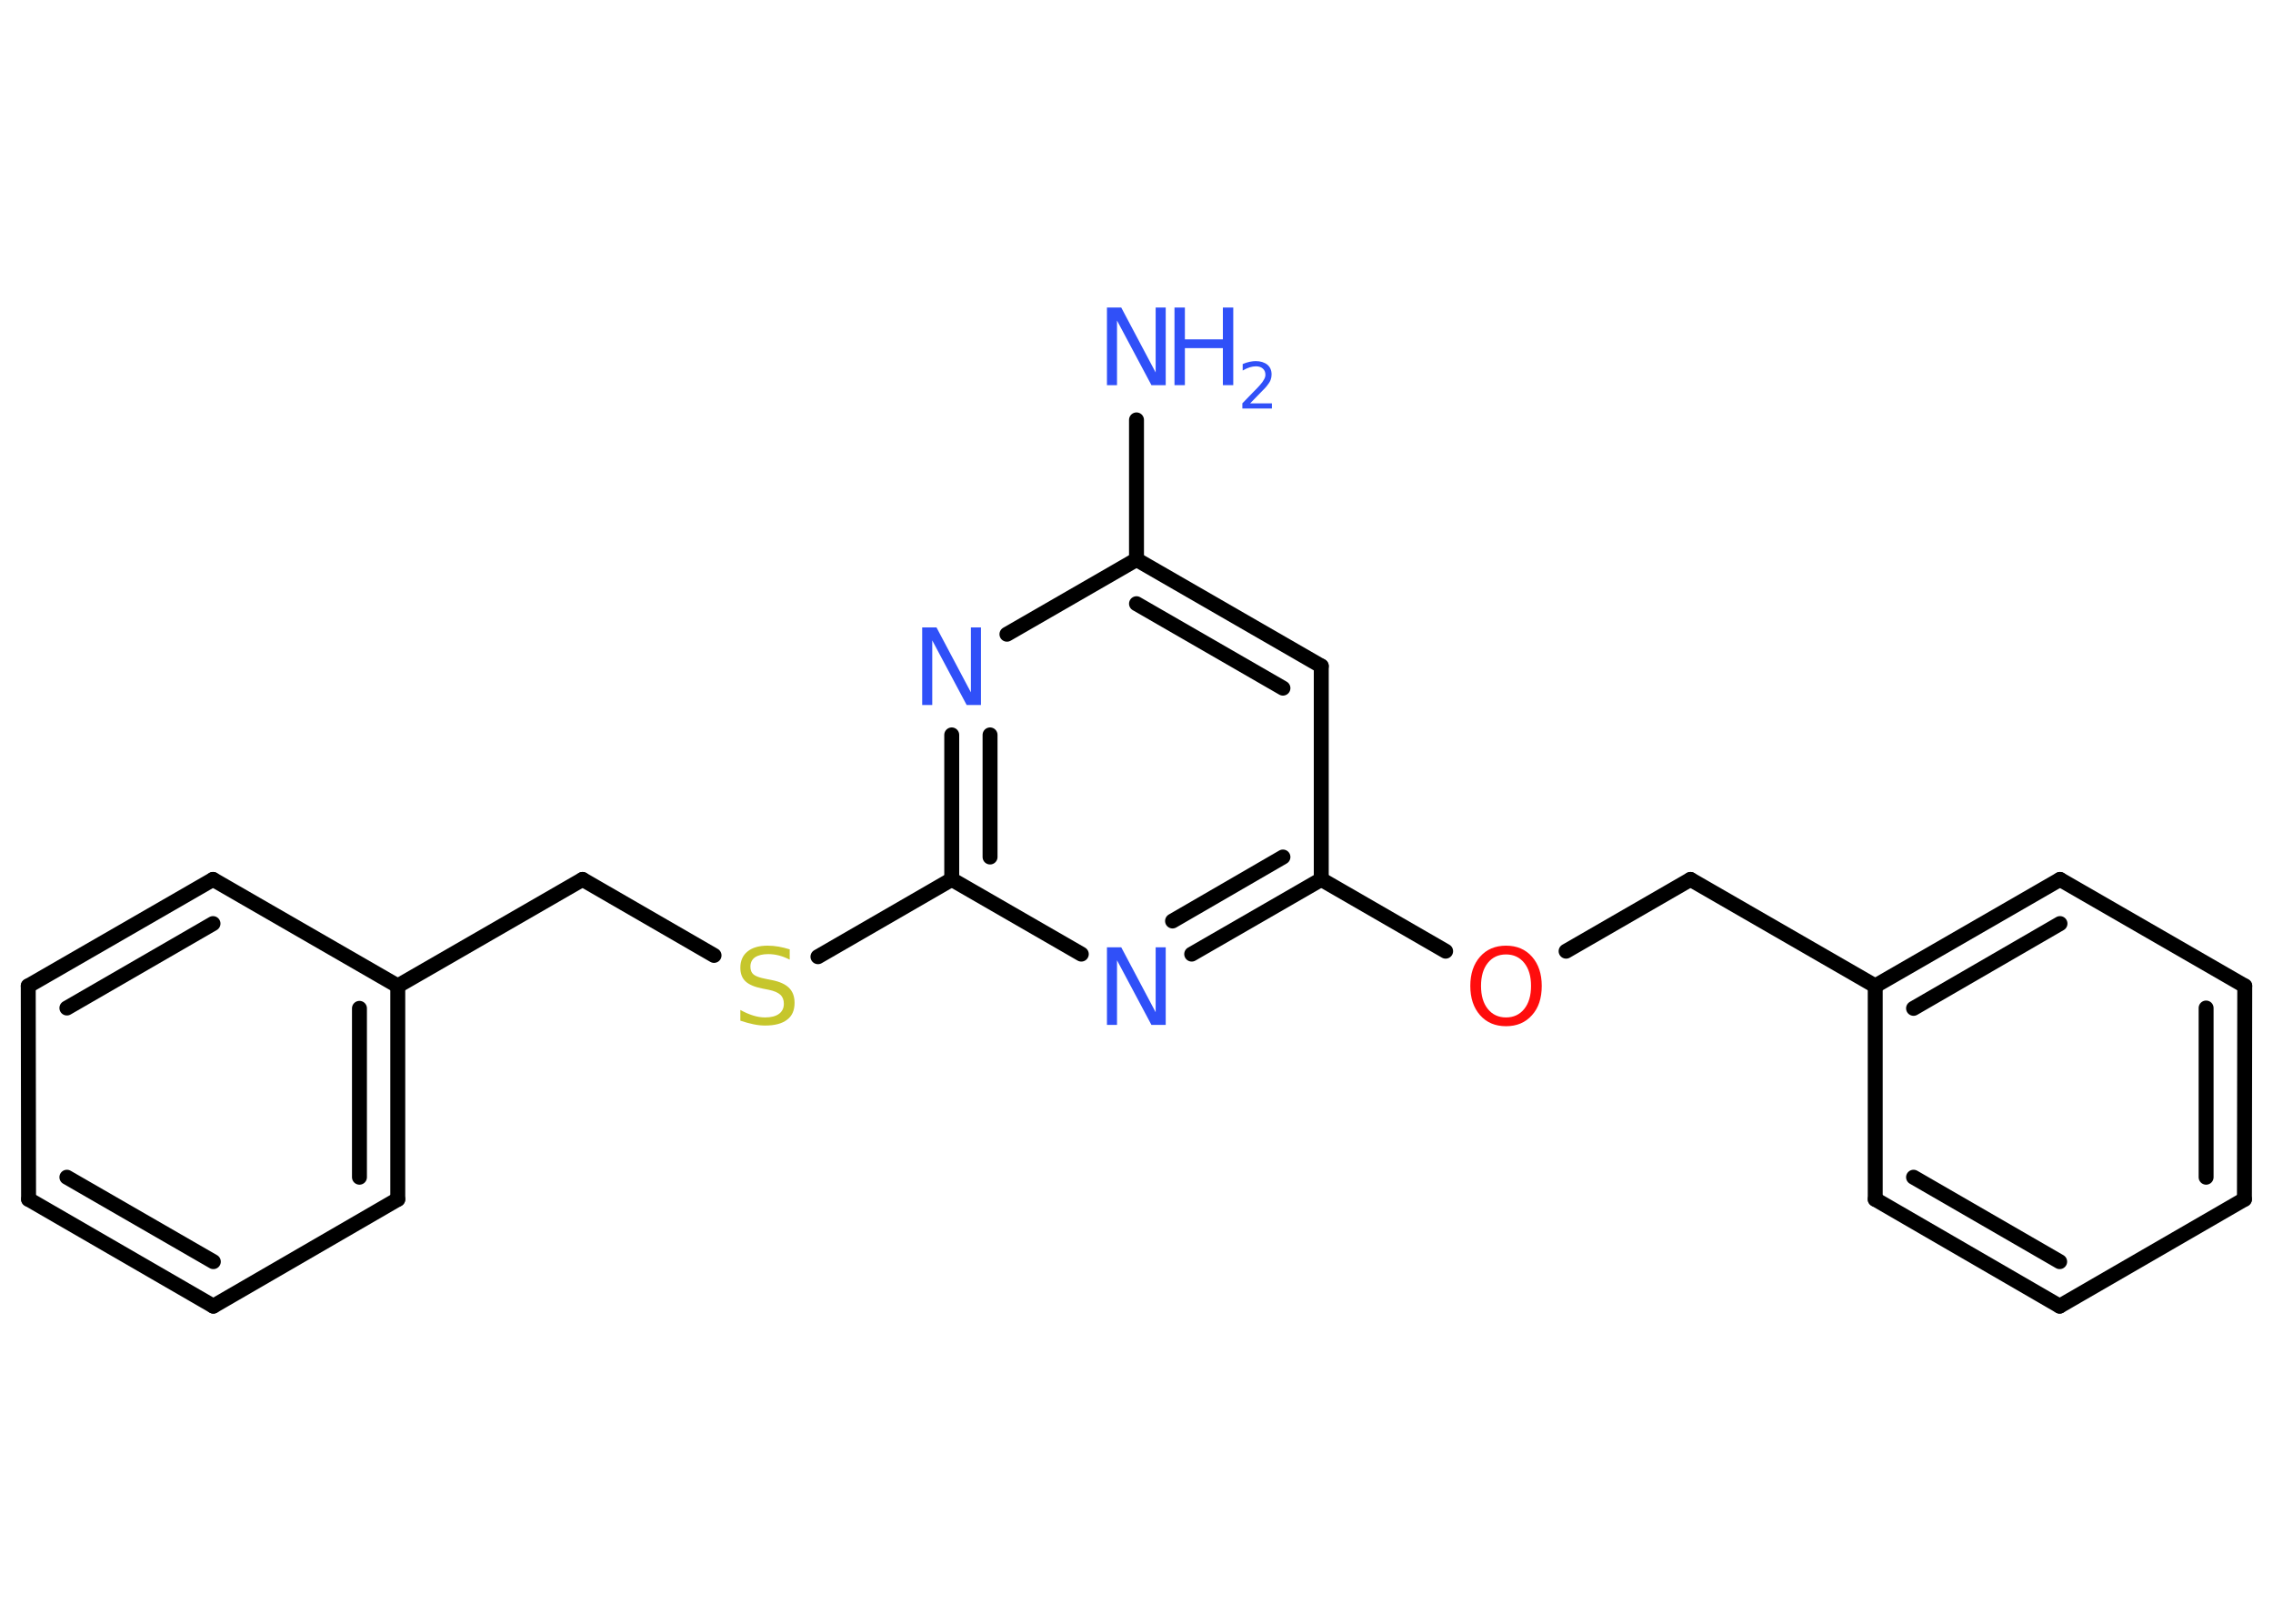<?xml version='1.0' encoding='UTF-8'?>
<!DOCTYPE svg PUBLIC "-//W3C//DTD SVG 1.1//EN" "http://www.w3.org/Graphics/SVG/1.1/DTD/svg11.dtd">
<svg version='1.2' xmlns='http://www.w3.org/2000/svg' xmlns:xlink='http://www.w3.org/1999/xlink' width='70.0mm' height='50.0mm' viewBox='0 0 70.0 50.0'>
  <desc>Generated by the Chemistry Development Kit (http://github.com/cdk)</desc>
  <g stroke-linecap='round' stroke-linejoin='round' stroke='#000000' stroke-width='.46' fill='#3050F8'>
    <rect x='.0' y='.0' width='70.0' height='50.0' fill='#FFFFFF' stroke='none'/>
    <g id='mol1' class='mol'>
      <line id='mol1bnd1' class='bond' x1='35.0' y1='12.93' x2='35.0' y2='17.23'/>
      <g id='mol1bnd2' class='bond'>
        <line x1='40.69' y1='20.51' x2='35.0' y2='17.23'/>
        <line x1='39.51' y1='21.19' x2='35.0' y2='18.59'/>
      </g>
      <line id='mol1bnd3' class='bond' x1='40.69' y1='20.51' x2='40.69' y2='27.08'/>
      <line id='mol1bnd4' class='bond' x1='40.69' y1='27.08' x2='44.52' y2='29.29'/>
      <line id='mol1bnd5' class='bond' x1='48.23' y1='29.29' x2='52.06' y2='27.08'/>
      <line id='mol1bnd6' class='bond' x1='52.06' y1='27.08' x2='57.75' y2='30.36'/>
      <g id='mol1bnd7' class='bond'>
        <line x1='63.44' y1='27.08' x2='57.75' y2='30.36'/>
        <line x1='63.44' y1='28.44' x2='58.93' y2='31.05'/>
      </g>
      <line id='mol1bnd8' class='bond' x1='63.44' y1='27.08' x2='69.13' y2='30.36'/>
      <g id='mol1bnd9' class='bond'>
        <line x1='69.12' y1='36.93' x2='69.13' y2='30.36'/>
        <line x1='67.94' y1='36.25' x2='67.94' y2='31.04'/>
      </g>
      <line id='mol1bnd10' class='bond' x1='69.12' y1='36.93' x2='63.43' y2='40.22'/>
      <g id='mol1bnd11' class='bond'>
        <line x1='57.75' y1='36.93' x2='63.43' y2='40.22'/>
        <line x1='58.93' y1='36.25' x2='63.43' y2='38.85'/>
      </g>
      <line id='mol1bnd12' class='bond' x1='57.75' y1='30.36' x2='57.75' y2='36.93'/>
      <g id='mol1bnd13' class='bond'>
        <line x1='36.7' y1='29.38' x2='40.69' y2='27.08'/>
        <line x1='36.11' y1='28.36' x2='39.51' y2='26.39'/>
      </g>
      <line id='mol1bnd14' class='bond' x1='33.3' y1='29.38' x2='29.31' y2='27.08'/>
      <line id='mol1bnd15' class='bond' x1='29.31' y1='27.08' x2='25.19' y2='29.46'/>
      <line id='mol1bnd16' class='bond' x1='21.99' y1='29.42' x2='17.94' y2='27.08'/>
      <line id='mol1bnd17' class='bond' x1='17.94' y1='27.08' x2='12.25' y2='30.36'/>
      <g id='mol1bnd18' class='bond'>
        <line x1='12.25' y1='36.93' x2='12.25' y2='30.36'/>
        <line x1='11.07' y1='36.25' x2='11.07' y2='31.05'/>
      </g>
      <line id='mol1bnd19' class='bond' x1='12.25' y1='36.93' x2='6.57' y2='40.22'/>
      <g id='mol1bnd20' class='bond'>
        <line x1='.88' y1='36.93' x2='6.57' y2='40.22'/>
        <line x1='2.06' y1='36.25' x2='6.57' y2='38.85'/>
      </g>
      <line id='mol1bnd21' class='bond' x1='.88' y1='36.93' x2='.87' y2='30.36'/>
      <g id='mol1bnd22' class='bond'>
        <line x1='6.56' y1='27.08' x2='.87' y2='30.36'/>
        <line x1='6.56' y1='28.44' x2='2.06' y2='31.04'/>
      </g>
      <line id='mol1bnd23' class='bond' x1='12.25' y1='30.36' x2='6.56' y2='27.08'/>
      <g id='mol1bnd24' class='bond'>
        <line x1='29.31' y1='22.63' x2='29.31' y2='27.08'/>
        <line x1='30.49' y1='22.63' x2='30.49' y2='26.39'/>
      </g>
      <line id='mol1bnd25' class='bond' x1='35.0' y1='17.23' x2='31.01' y2='19.53'/>
      <g id='mol1atm1' class='atom'>
        <path d='M34.1 9.47h.43l1.06 2.0v-2.0h.31v2.39h-.44l-1.06 -1.99v1.99h-.31v-2.39z' stroke='none'/>
        <path d='M36.17 9.47h.32v.98h1.17v-.98h.32v2.39h-.32v-1.14h-1.17v1.14h-.32v-2.39z' stroke='none'/>
        <path d='M38.5 12.42h.67v.16h-.91v-.16q.11 -.11 .3 -.31q.19 -.19 .24 -.25q.09 -.1 .13 -.18q.04 -.07 .04 -.14q.0 -.12 -.08 -.19q-.08 -.07 -.21 -.07q-.09 .0 -.19 .03q-.1 .03 -.22 .1v-.2q.12 -.05 .22 -.07q.1 -.02 .18 -.02q.22 .0 .36 .11q.13 .11 .13 .3q.0 .09 -.03 .17q-.03 .08 -.12 .19q-.02 .03 -.15 .16q-.13 .13 -.36 .37z' stroke='none'/>
      </g>
      <path id='mol1atm5' class='atom' d='M46.38 29.39q-.35 .0 -.56 .26q-.21 .26 -.21 .71q.0 .45 .21 .71q.21 .26 .56 .26q.35 .0 .56 -.26q.21 -.26 .21 -.71q.0 -.45 -.21 -.71q-.21 -.26 -.56 -.26zM46.38 29.12q.5 .0 .8 .34q.3 .34 .3 .9q.0 .57 -.3 .9q-.3 .34 -.8 .34q-.5 .0 -.8 -.34q-.3 -.34 -.3 -.9q.0 -.56 .3 -.9q.3 -.34 .8 -.34z' stroke='none' fill='#FF0D0D'/>
      <path id='mol1atm13' class='atom' d='M34.1 29.17h.43l1.06 2.0v-2.0h.31v2.39h-.44l-1.06 -1.99v1.99h-.31v-2.39z' stroke='none'/>
      <path id='mol1atm15' class='atom' d='M24.32 29.24v.31q-.18 -.09 -.34 -.13q-.16 -.04 -.32 -.04q-.26 .0 -.41 .1q-.14 .1 -.14 .29q.0 .16 .1 .24q.1 .08 .36 .13l.2 .04q.36 .07 .53 .24q.17 .17 .17 .46q.0 .35 -.23 .52q-.23 .18 -.68 .18q-.17 .0 -.36 -.04q-.19 -.04 -.4 -.11v-.33q.2 .11 .39 .17q.19 .06 .37 .06q.28 .0 .43 -.11q.15 -.11 .15 -.31q.0 -.18 -.11 -.28q-.11 -.1 -.35 -.15l-.2 -.04q-.36 -.07 -.52 -.22q-.16 -.15 -.16 -.42q.0 -.32 .22 -.5q.22 -.18 .62 -.18q.17 .0 .34 .03q.17 .03 .36 .09z' stroke='none' fill='#C6C62C'/>
      <path id='mol1atm23' class='atom' d='M28.41 19.32h.43l1.06 2.0v-2.0h.31v2.39h-.44l-1.06 -1.99v1.99h-.31v-2.39z' stroke='none'/>
    </g>
  </g>
</svg>
